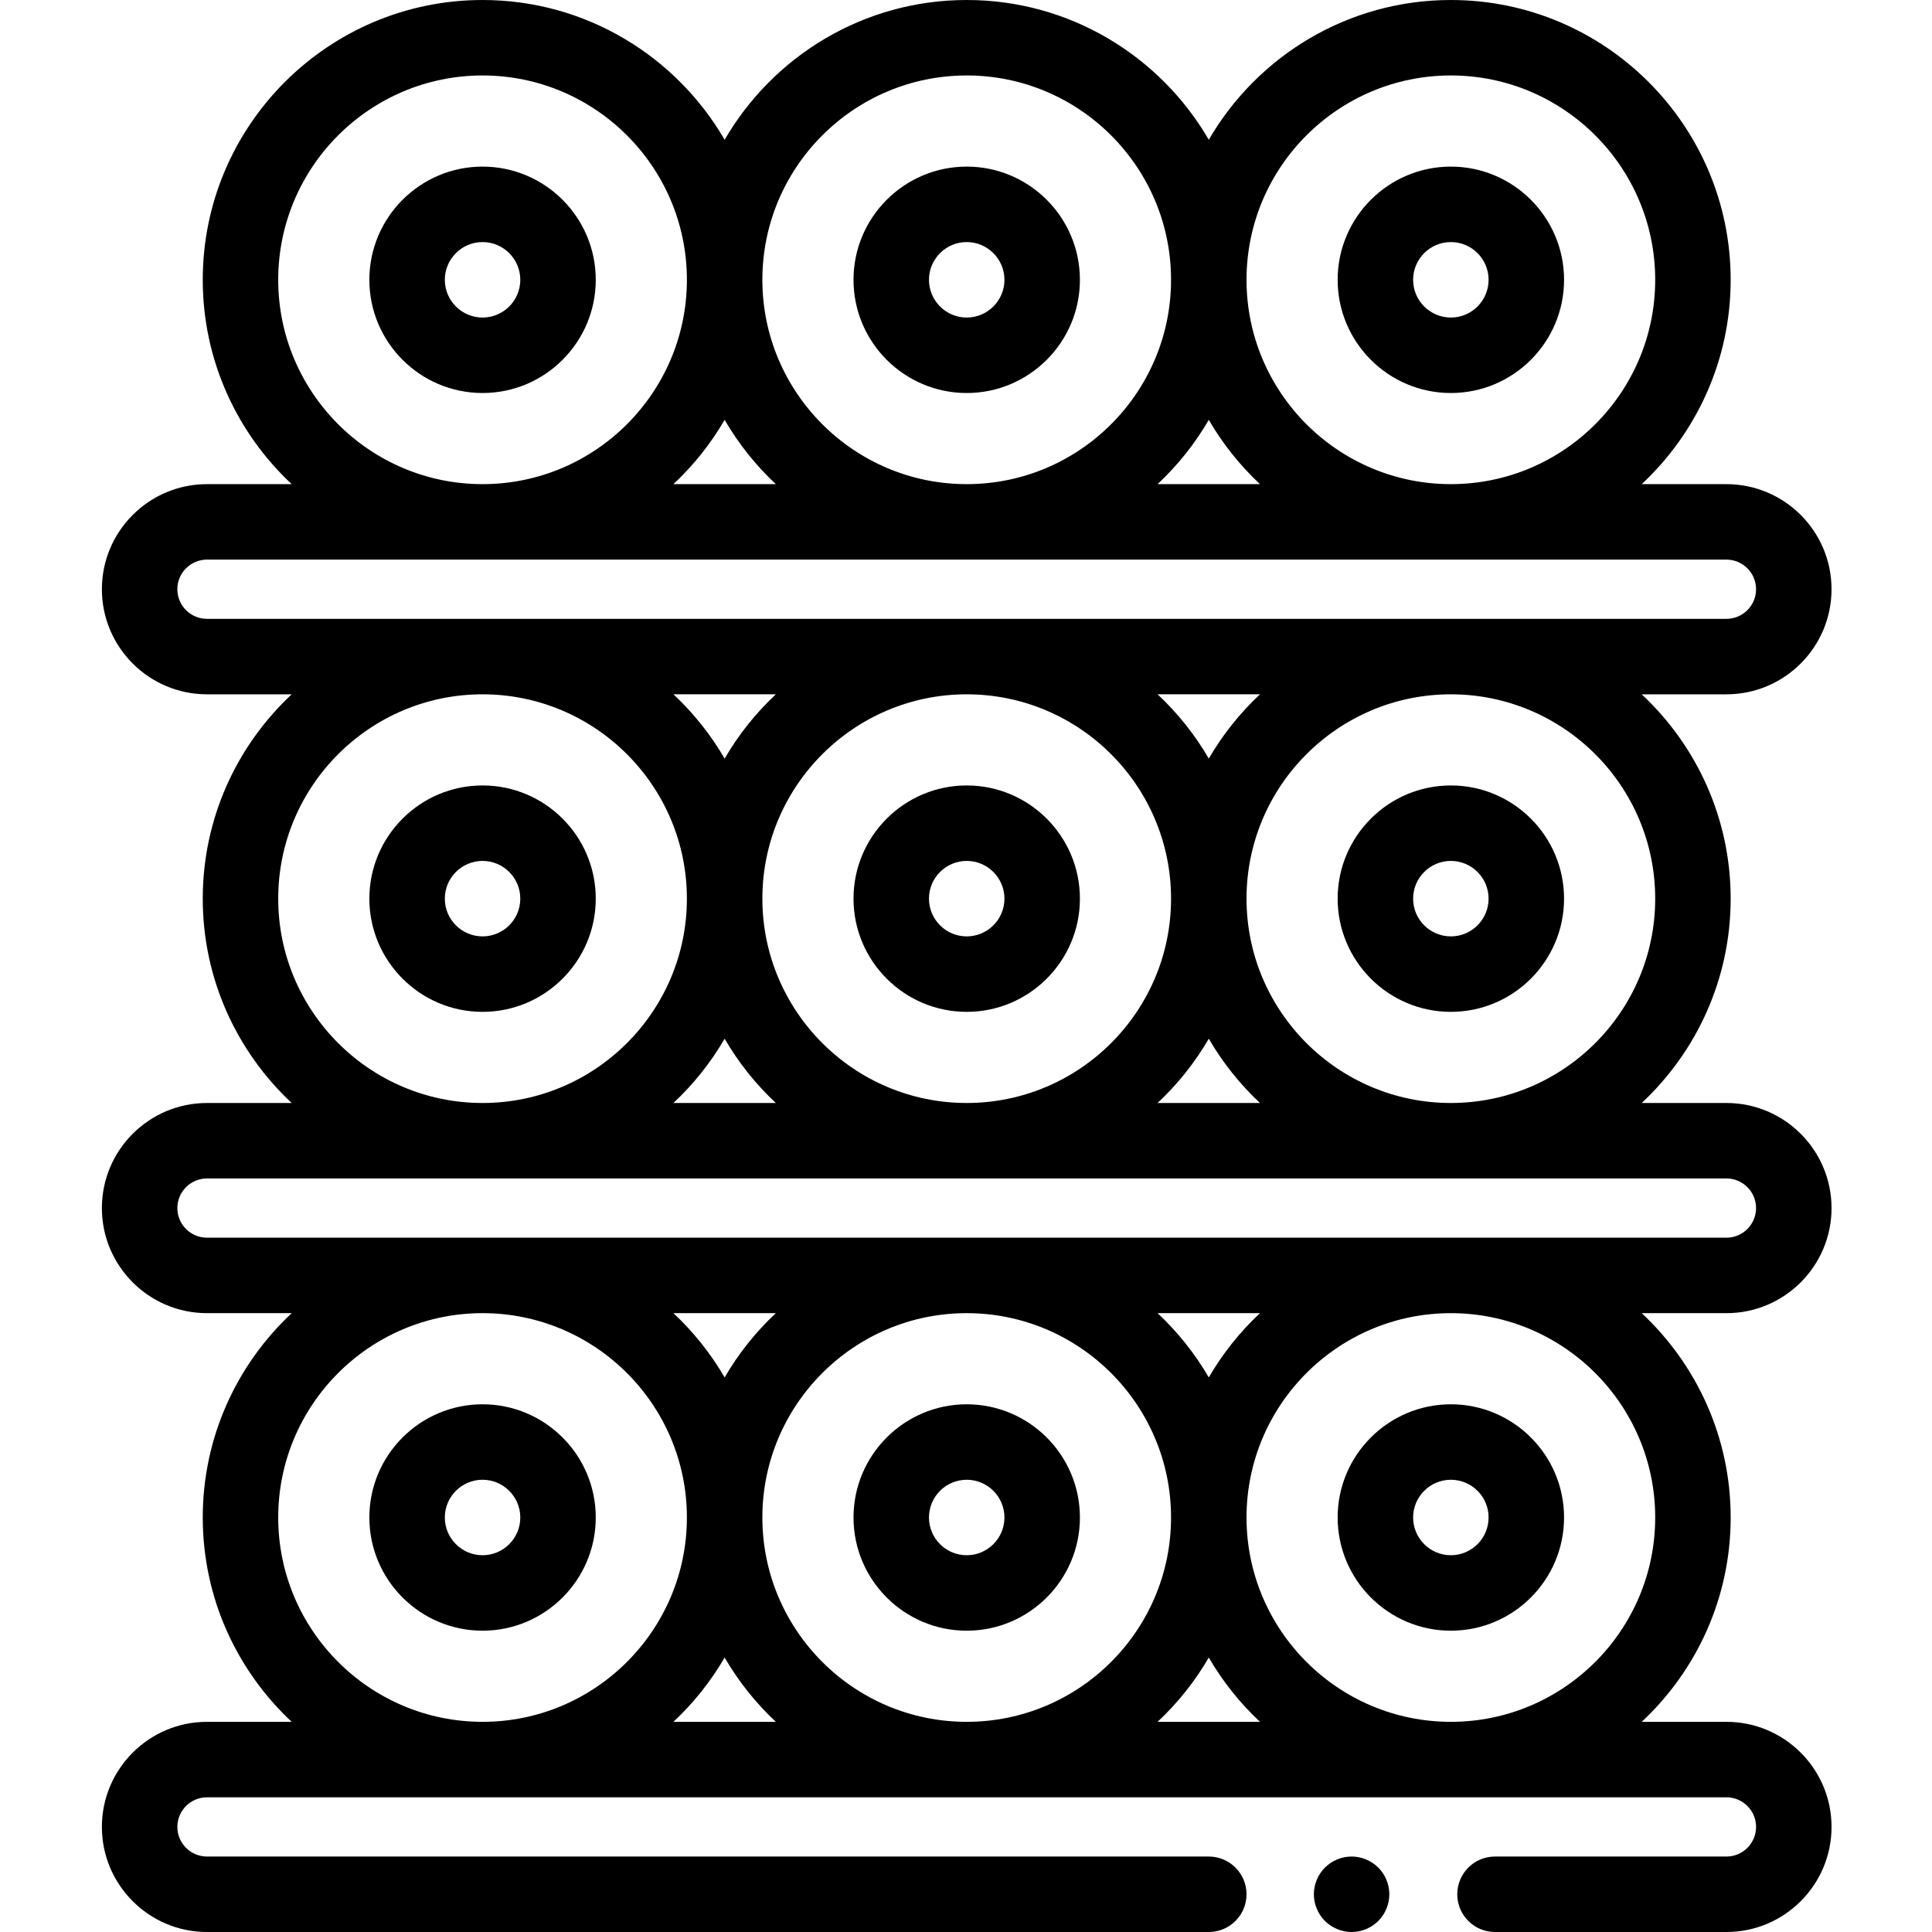 <svg height="512pt" viewBox="-27 0 512 512" width="512pt" xmlns="http://www.w3.org/2000/svg"><path d="m331.188 492c-2.629 0-5.211 1.07-7.07 2.93-1.859 1.859-2.93 4.441-2.93 7.07s1.07 5.211 2.93 7.07c1.859 1.859 4.441 2.93 7.07 2.93s5.211-1.07 7.07-2.93c1.859-1.859 2.93-4.441 2.93-7.07s-1.07-5.211-2.93-7.07c-1.859-1.859-4.441-2.93-7.07-2.93zm0 0"/><path d="m100.883 372.152c-16.543 0-30 13.457-30 30 0 16.543 13.457 30 30 30 16.543 0 30-13.457 30-30 0-16.543-13.457-30-30-30zm0 40c-5.516 0-10-4.488-10-10 0-5.516 4.484-10 10-10 5.512 0 10 4.484 10 10 0 5.512-4.488 10-10 10zm0 0"/><path d="m229.188 432.152c16.543 0 30-13.457 30-30 0-16.543-13.457-30-30-30s-30 13.457-30 30c0 16.543 13.457 30 30 30zm0-40c5.512 0 10 4.484 10 10 0 5.512-4.488 10-10 10-5.516 0-10-4.488-10-10 0-5.516 4.484-10 10-10zm0 0"/><path d="m357.492 432.152c16.543 0 30-13.457 30-30 0-16.543-13.457-30-30-30-16.543 0-30 13.457-30 30 0 16.543 13.457 30 30 30zm0-40c5.516 0 10 4.484 10 10 0 5.512-4.484 10-10 10-5.516 0-10-4.488-10-10 0-5.516 4.484-10 10-10zm0 0"/><path d="m458.375 320.152c0-15.355-12.492-27.848-27.848-27.848h-22.457c14.492-13.543 23.574-32.801 23.574-54.152 0-21.352-9.082-40.609-23.574-54.152h22.457c15.355 0 27.848-12.492 27.848-27.848 0-15.355-12.492-27.848-27.848-27.848h-22.457c14.492-13.543 23.574-32.801 23.574-54.152 0-40.887-33.266-74.152-74.152-74.152-27.371 0-51.305 14.914-64.152 37.035-12.848-22.121-36.785-37.035-64.152-37.035-27.371 0-51.305 14.914-64.152 37.035-12.848-22.121-36.785-37.035-64.152-37.035-40.887 0-74.152 33.266-74.152 74.152 0 21.352 9.082 40.609 23.57 54.152h-22.453c-15.355 0-27.848 12.492-27.848 27.848 0 15.355 12.492 27.848 27.848 27.848h22.453c-14.488 13.543-23.57 32.801-23.57 54.152 0 21.352 9.082 40.609 23.57 54.152h-22.453c-15.355 0-27.848 12.492-27.848 27.848 0 15.355 12.492 27.848 27.848 27.848h22.453c-14.488 13.543-23.57 32.801-23.57 54.152 0 21.352 9.082 40.609 23.57 54.152h-22.453c-15.355 0-27.848 12.492-27.848 27.848 0 15.355 12.492 27.848 27.848 27.848h265.492c5.52 0 10-4.477 10-10s-4.48-10-10-10h-265.492c-4.328 0-7.848-3.52-7.848-7.848s3.52-7.848 7.848-7.848h402.68c4.324 0 7.848 3.52 7.848 7.848s-3.523 7.848-7.848 7.848h-61.34c-5.523 0-10 4.477-10 10s4.477 10 10 10h61.34c15.355 0 27.848-12.492 27.848-27.848 0-15.355-12.492-27.848-27.848-27.848h-22.457c14.492-13.543 23.574-32.801 23.574-54.152 0-21.352-9.082-40.609-23.574-54.152h22.457c15.355 0 27.848-12.492 27.848-27.848zm-46.73-82c0 29.859-24.293 54.152-54.152 54.152-29.859 0-54.152-24.293-54.152-54.152s24.293-54.152 54.152-54.152c29.859 0 54.152 24.293 54.152 54.152zm-236.609 0c0-29.859 24.293-54.152 54.152-54.152s54.152 24.293 54.152 54.152-24.293 54.152-54.152 54.152-54.152-24.293-54.152-54.152zm3.57 54.152h-27.145c5.316-4.969 9.898-10.703 13.574-17.035 3.676 6.332 8.254 12.066 13.57 17.035zm-13.57-91.27c-3.676-6.328-8.258-12.066-13.57-17.035h27.141c-5.316 4.969-9.895 10.703-13.57 17.035zm114.734-17.035h27.141c-5.312 4.969-9.895 10.703-13.57 17.035-3.676-6.332-8.258-12.066-13.57-17.035zm13.57 91.27c3.676 6.328 8.258 12.066 13.57 17.035h-27.145c5.316-4.969 9.898-10.703 13.574-17.035zm64.152-255.27c29.859 0 54.152 24.293 54.152 54.152s-24.293 54.152-54.152 54.152c-29.859 0-54.152-24.293-54.152-54.152s24.293-54.152 54.152-54.152zm-50.582 108.305h-27.145c5.316-4.969 9.898-10.707 13.574-17.035 3.676 6.328 8.258 12.066 13.57 17.035zm-77.723-108.305c29.859 0 54.152 24.293 54.152 54.152s-24.293 54.152-54.152 54.152-54.152-24.293-54.152-54.152 24.293-54.152 54.152-54.152zm-50.582 108.305h-27.145c5.316-4.969 9.898-10.707 13.574-17.035 3.676 6.328 8.254 12.066 13.57 17.035zm-131.875-54.152c0-29.859 24.293-54.152 54.152-54.152 29.859 0 54.152 24.293 54.152 54.152s-24.293 54.152-54.152 54.152c-29.859 0-54.152-24.293-54.152-54.152zm-18.883 89.848c-4.328 0-7.848-3.52-7.848-7.848s3.52-7.848 7.848-7.848h402.68c4.324 0 7.848 3.52 7.848 7.848s-3.523 7.848-7.848 7.848zm18.883 74.152c0-29.859 24.293-54.152 54.152-54.152 29.859 0 54.152 24.293 54.152 54.152s-24.293 54.152-54.152 54.152c-29.859 0-54.152-24.293-54.152-54.152zm0 164c0-29.859 24.293-54.152 54.152-54.152 29.859 0 54.152 24.293 54.152 54.152s-24.293 54.152-54.152 54.152c-29.859 0-54.152-24.293-54.152-54.152zm236.609 0c0 29.859-24.293 54.152-54.152 54.152s-54.152-24.293-54.152-54.152 24.293-54.152 54.152-54.152 54.152 24.293 54.152 54.152zm-3.57-54.152h27.141c-5.312 4.969-9.895 10.703-13.57 17.035-3.676-6.332-8.258-12.066-13.57-17.035zm-114.734 17.035c-3.676-6.328-8.258-12.066-13.57-17.035h27.141c-5.316 4.969-9.895 10.703-13.57 17.035zm-13.57 91.27c5.312-4.969 9.895-10.703 13.57-17.035 3.676 6.328 8.258 12.066 13.57 17.035zm128.305 0c5.312-4.969 9.895-10.703 13.57-17.035 3.676 6.328 8.258 12.066 13.57 17.035zm131.875-54.152c0 29.859-24.293 54.152-54.152 54.152-29.859 0-54.152-24.293-54.152-54.152s24.293-54.152 54.152-54.152c29.859 0 54.152 24.293 54.152 54.152zm-383.797-74.152c-4.328 0-7.848-3.52-7.848-7.848s3.52-7.848 7.848-7.848h402.68c4.324 0 7.848 3.52 7.848 7.848s-3.523 7.848-7.848 7.848zm0 0"/><path d="m100.883 208.152c-16.543 0-30 13.457-30 30 0 16.543 13.457 30 30 30 16.543 0 30-13.457 30-30 0-16.543-13.457-30-30-30zm0 40c-5.516 0-10-4.488-10-10 0-5.516 4.484-10 10-10 5.512 0 10 4.484 10 10 0 5.512-4.488 10-10 10zm0 0"/><path d="m229.188 208.152c-16.543 0-30 13.457-30 30 0 16.543 13.457 30 30 30s30-13.457 30-30c0-16.543-13.457-30-30-30zm0 40c-5.516 0-10-4.488-10-10 0-5.516 4.484-10 10-10 5.512 0 10 4.484 10 10 0 5.512-4.488 10-10 10zm0 0"/><path d="m357.492 268.152c16.543 0 30-13.457 30-30 0-16.543-13.457-30-30-30-16.543 0-30 13.457-30 30 0 16.543 13.457 30 30 30zm0-40c5.516 0 10 4.484 10 10 0 5.512-4.484 10-10 10-5.516 0-10-4.488-10-10 0-5.516 4.484-10 10-10zm0 0"/><path d="m100.883 44.152c-16.543 0-30 13.457-30 30 0 16.543 13.457 30 30 30 16.543 0 30-13.457 30-30 0-16.543-13.457-30-30-30zm0 40c-5.516 0-10-4.488-10-10 0-5.516 4.484-10 10-10 5.512 0 10 4.484 10 10 0 5.512-4.488 10-10 10zm0 0"/><path d="m229.188 104.152c16.543 0 30-13.457 30-30 0-16.543-13.457-30-30-30s-30 13.457-30 30c0 16.543 13.457 30 30 30zm0-40c5.512 0 10 4.484 10 10 0 5.512-4.488 10-10 10-5.516 0-10-4.488-10-10 0-5.516 4.484-10 10-10zm0 0"/><path d="m357.492 104.152c16.543 0 30-13.457 30-30 0-16.543-13.457-30-30-30-16.543 0-30 13.457-30 30 0 16.543 13.457 30 30 30zm0-40c5.516 0 10 4.484 10 10 0 5.512-4.484 10-10 10-5.516 0-10-4.488-10-10 0-5.516 4.484-10 10-10zm0 0"/></svg>